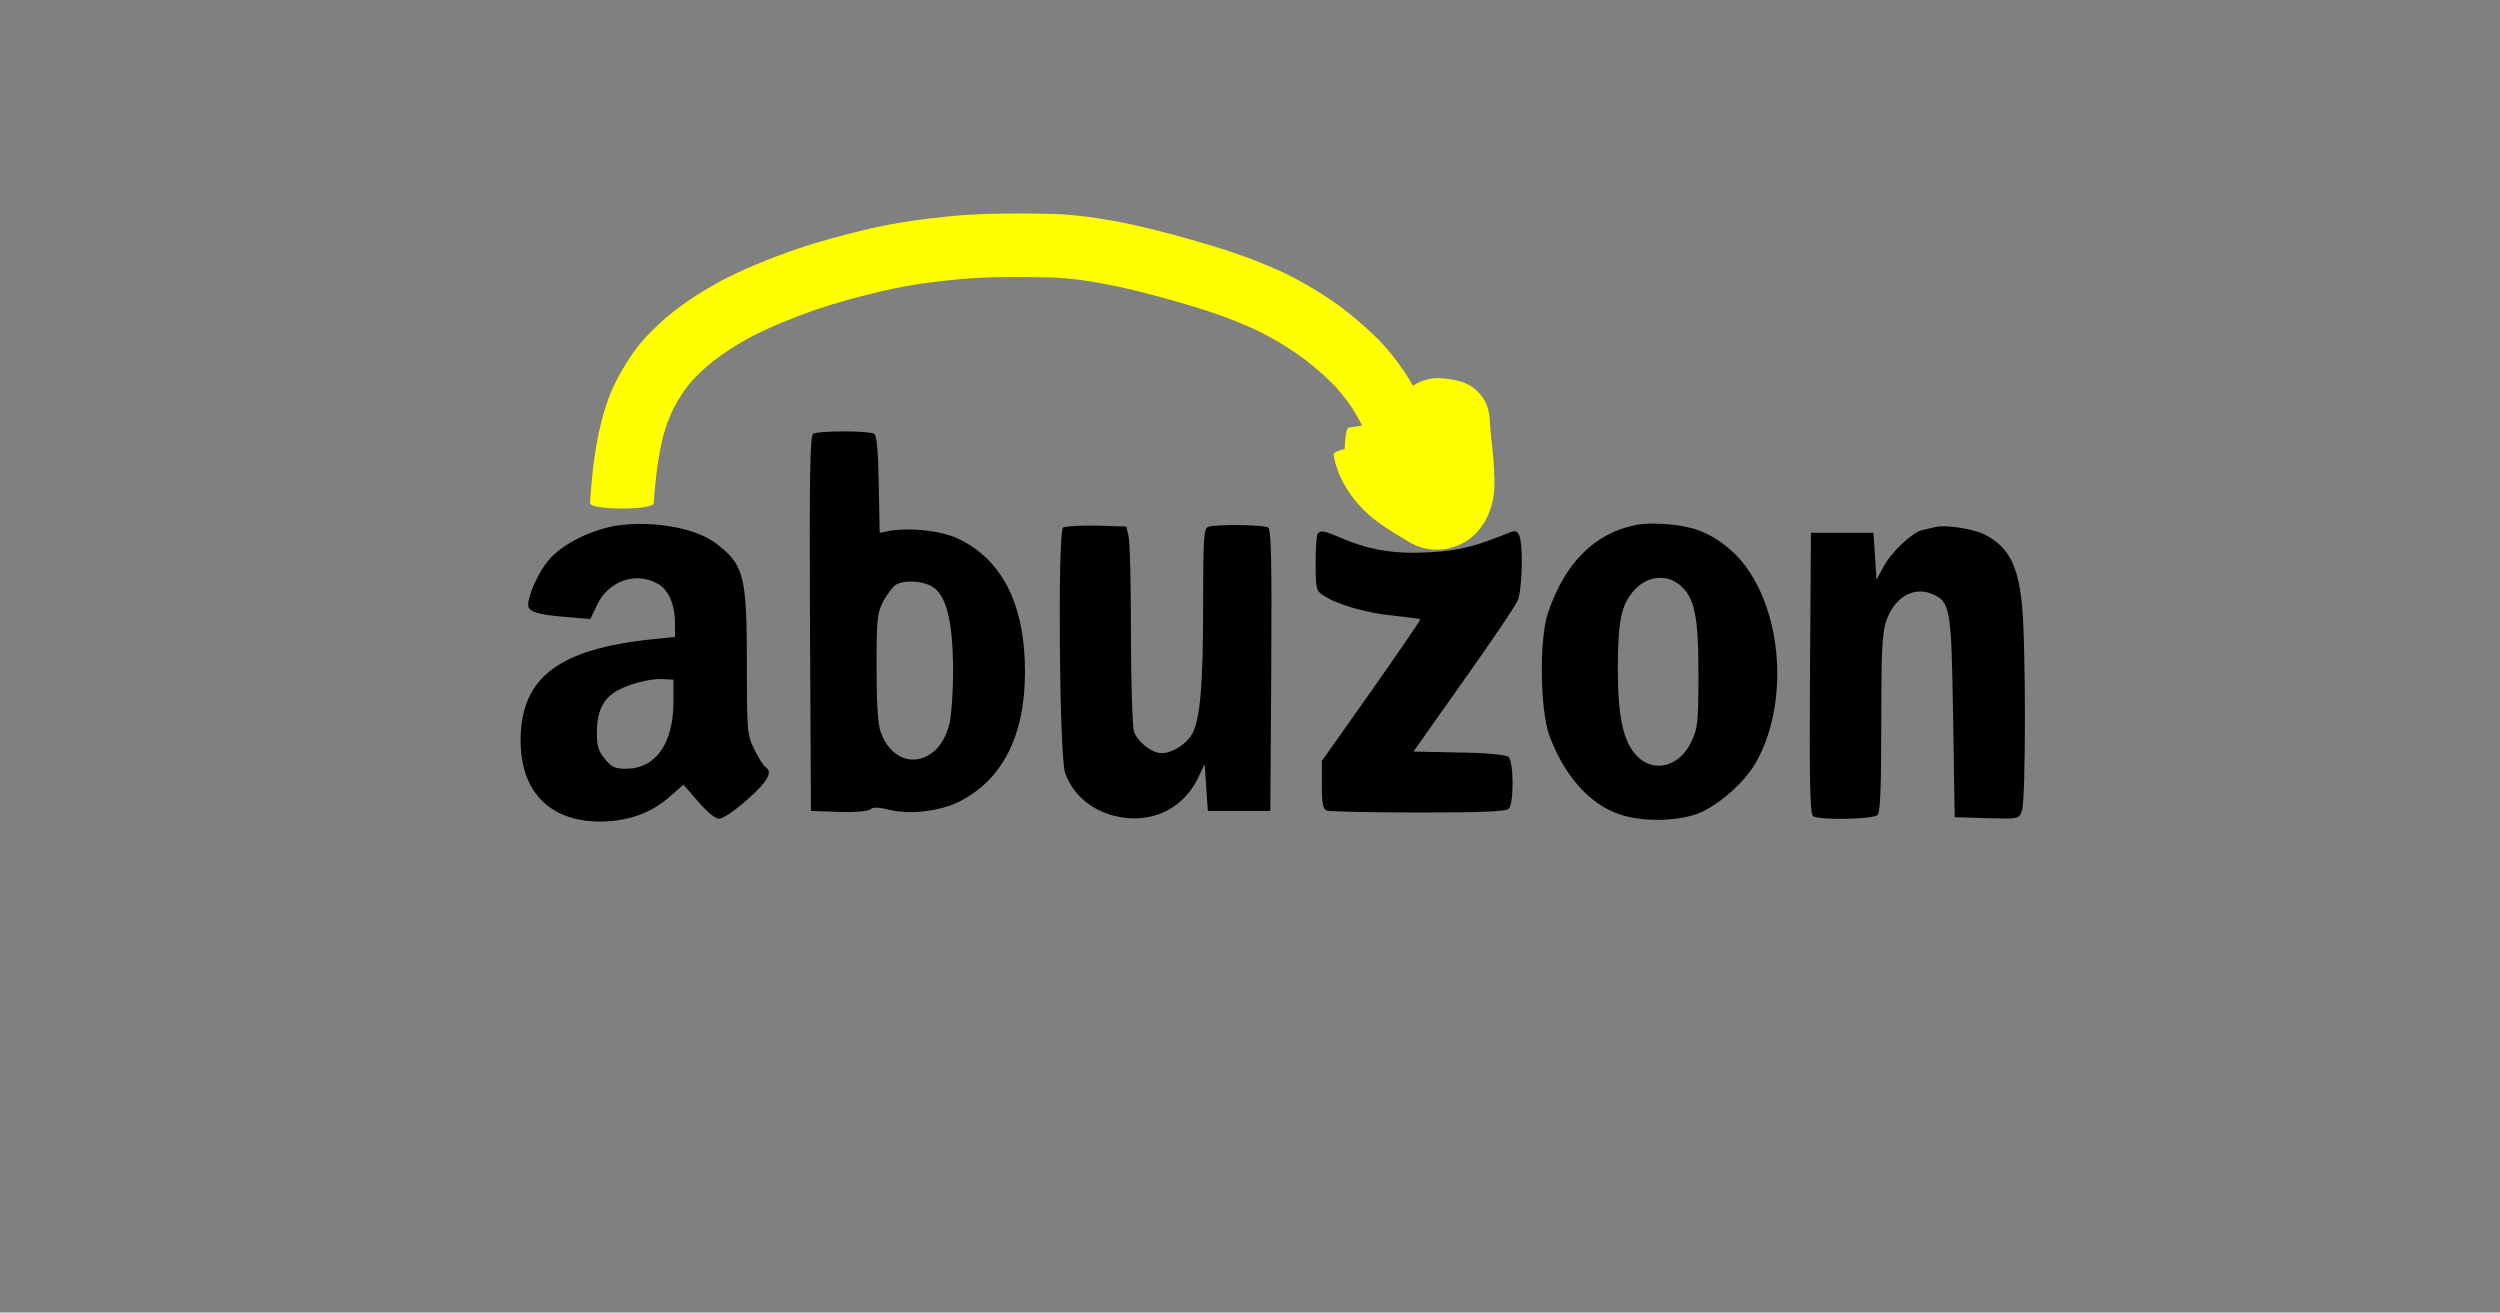 <?xml version="1.0" encoding="UTF-8" standalone="no"?>
<svg
   version="1.0"
   width="800pt"
   height="420pt"
   viewBox="0 0 800 420"
   preserveAspectRatio="xMidYMid meet"
   id="svg16"
   sodipodi:docname="abuzon.svg"
   inkscape:version="1.1.2 (0a00cf5339, 2022-02-04)"
   xmlns:inkscape="http://www.inkscape.org/namespaces/inkscape"
   xmlns:sodipodi="http://sodipodi.sourceforge.net/DTD/sodipodi-0.dtd"
   xmlns="http://www.w3.org/2000/svg"
   xmlns:svg="http://www.w3.org/2000/svg">
  <rect x="0" y="0" width="800" height="420" fill="#808080" stroke="none"/>
  <defs
     id="defs20" />
  <sodipodi:namedview
     id="namedview18"
     pagecolor="#ffffff"
     bordercolor="#666666"
     borderopacity="1.0"
     inkscape:pageshadow="2"
     inkscape:pageopacity="0.0"
     inkscape:pagecheckerboard="0"
     inkscape:document-units="pt"
     showgrid="false"
     inkscape:zoom="1.14375"
     inkscape:cx="532.89617"
     inkscape:cy="280.21858"
     inkscape:window-width="1600"
     inkscape:window-height="851"
     inkscape:window-x="0"
     inkscape:window-y="25"
     inkscape:window-maximized="1"
     inkscape:current-layer="svg16" />
  <g
     transform="translate(0,420) scale(0.1,-0.1)"
     fill="#000000"
     stroke="none"
     id="g14">
    <path
       d="M2602 2812 c-10 -7 -12 -135 -10 -608 l3 -599 88 -3 c54 -2 94 2 102 8 9 8 26 7 60 -1 66 -17 163 -5 225 26 138 70 210 211 210 415 0 217 -74 362 -218 428 -56 25 -156 35 -222 22 l-25 -5 -3 155 c-2 108 -6 156 -15 162 -16 10 -178 10 -195 0z m377 -487 c49 -25 70 -108 71 -272 0 -62 -5 -136 -11 -165 -31 -142 -174 -162 -221 -30 -9 25 -13 93 -13 207 0 157 2 173 22 212 13 23 31 47 40 52 26 15 80 13 112 -4z"
       id="path2" />
    <path
       d="M1980 2519 c-85 -12 -180 -59 -224 -111 -32 -37 -66 -112 -66 -144 0 -21 30 -31 117 -38 l82 -7 22 46 c35 74 120 106 190 69 37 -18 59 -67 59 -128 l0 -44 -67 -7 c-306 -31 -427 -123 -427 -325 0 -174 106 -270 283 -258 79 6 144 33 198 82 l40 35 47 -54 c29 -34 55 -55 68 -55 11 0 51 27 89 61 65 57 83 89 59 104 -6 4 -22 28 -35 55 -24 48 -25 55 -25 273 0 286 -9 320 -100 389 -64 48 -196 72 -310 57z m175 -569 c-1 -131 -58 -210 -152 -210 -34 0 -46 5 -67 31 -21 25 -26 41 -26 85 0 64 18 104 57 129 36 24 110 44 153 42 l35 -2 0 -75z"
       id="path4" />
    <path
       d="M5234 2520 c-132 -27 -226 -121 -280 -280 -29 -83 -26 -312 4 -394 48 -129 129 -220 225 -252 71 -24 177 -23 246 1 64 23 150 97 188 162 102 175 92 454 -24 621 -39 57 -100 105 -161 126 -52 19 -149 26 -198 16z m139 -190 c49 -39 62 -97 62 -285 0 -153 -2 -175 -22 -217 -36 -80 -119 -103 -173 -49 -45 45 -63 124 -63 281 0 158 12 211 58 257 40 40 97 45 138 13z"
       id="path6" />
    <path
       d="M3402 2512 c-18 -12 -12 -729 6 -784 27 -79 100 -134 192 -145 100 -12 188 36 232 124 l23 48 5 -75 5 -75 100 0 100 0 3 449 c2 353 0 451 -10 458 -15 9 -169 11 -192 2 -14 -5 -16 -37 -16 -253 0 -259 -10 -366 -36 -411 -20 -33 -63 -60 -97 -60 -30 0 -75 34 -88 68 -5 13 -10 154 -10 312 0 157 -3 300 -8 316 l-7 29 -95 3 c-52 1 -100 -2 -107 -6z"
       id="path8" />
    <path
       d="M6195 2514 c-11 -3 -30 -7 -43 -10 -32 -7 -100 -70 -125 -118 l-22 -41 -5 75 -5 75 -100 0 -100 0 -3 -449 c-2 -353 0 -451 10 -458 21 -13 192 -10 206 4 9 9 12 88 12 293 0 231 3 290 16 328 25 74 86 111 145 87 61 -26 63 -42 69 -395 l5 -320 103 -3 c102 -3 102 -3 112 23 13 34 13 541 0 663 -13 126 -44 183 -120 222 -37 18 -121 31 -155 24z"
       id="path10" />
    <path
       d="M4217 2493 c-4 -3 -7 -46 -7 -94 0 -82 2 -90 24 -104 43 -29 139 -57 224 -65 47 -5 85 -10 87 -12 1 -2 -69 -104 -156 -228 l-159 -225 0 -76 c0 -61 3 -78 16 -83 9 -3 140 -6 293 -6 202 0 280 3 289 12 17 17 16 152 -1 166 -8 7 -72 13 -159 14 l-145 3 159 225 c88 124 166 239 174 257 16 37 19 189 4 213 -8 13 -14 13 -42 1 -99 -40 -151 -53 -240 -58 -110 -7 -193 6 -280 43 -61 26 -71 28 -81 17z"
       id="path12" />
  </g>
  <path
     style="fill:#ffff00;stroke-width:0.75"
     id="path244"
     d="m 209.194,160.999 c 0.126,-2.104 0.336,-4.203 0.54,-6.301 0.347,-3.966 0.958,-7.898 1.731,-11.801 0.857,-4.455 2.316,-8.704 4.346,-12.75 1.564,-2.832 3.297,-5.604 5.418,-8.058 1.232,-1.426 2.166,-2.246 3.546,-3.559 4.611,-4.229 9.863,-7.609 15.33,-10.605 6.697,-3.494 13.721,-6.281 20.838,-8.784 7.335,-2.497 14.827,-4.486 22.371,-6.235 7.909,-1.791 15.961,-2.84 24.026,-3.598 8.809,-0.759 17.658,-0.722 26.49,-0.57 7.989,0.022 15.854,1.284 23.652,2.892 8.247,1.814 16.39,4.056 24.474,6.488 6.497,1.931 12.865,4.239 19.041,7.027 4.894,2.242 9.518,4.989 13.964,8.01 3.799,2.636 7.328,5.614 10.657,8.814 2.661,2.553 4.966,5.421 6.999,8.489 1.791,2.769 3.32,5.692 4.744,8.663 1.172,2.558 2.326,5.125 3.426,7.714 0.823,2.056 1.593,4.133 2.413,6.191 0.144,0.346 0.288,0.691 0.432,1.037 0.887,2.124 19.658,-5.717 18.771,-7.841 v 0 c -0.101,-0.241 -0.203,-0.483 -0.304,-0.724 -0.877,-2.203 -1.692,-4.429 -2.591,-6.623 -1.225,-2.878 -2.503,-5.734 -3.815,-8.574 -1.85,-3.835 -3.84,-7.605 -6.177,-11.169 -2.882,-4.269 -6.094,-8.297 -9.831,-11.859 -4.167,-3.975 -8.566,-7.695 -13.317,-10.962 -5.427,-3.664 -11.062,-7.006 -17.031,-9.721 -6.992,-3.13 -14.175,-5.781 -21.524,-7.953 -8.668,-2.603 -17.399,-5.004 -26.244,-6.934 -9.032,-1.843 -18.147,-3.265 -27.392,-3.304 -9.588,-0.161 -19.195,-0.183 -28.757,0.658 -8.967,0.858 -17.919,2.027 -26.71,4.035 -8.273,1.927 -16.49,4.11 -24.53,6.865 -8.17,2.888 -16.234,6.104 -23.905,10.16 -7.012,3.894 -13.749,8.278 -19.628,13.779 -2.412,2.352 -3.244,3.047 -5.419,5.635 -2.999,3.568 -5.483,7.55 -7.676,11.652 -0.508,1.05 -1.049,2.085 -1.525,3.15 -2.093,4.682 -3.445,9.646 -4.523,14.648 -0.887,4.551 -1.612,9.131 -2.016,13.753 -0.266,2.75 -0.561,5.503 -0.635,8.266 0,2.302 20.343,2.302 20.343,0 z" />
  <path
     style="fill:#ffff00;stroke-width:0.75"
     id="path246"
     d="m 426.756,145.435 c 0.277,2.178 0.977,4.261 1.782,6.292 0.96,2.319 2.252,4.468 3.667,6.533 1.532,2.192 3.345,4.146 5.285,5.978 2.214,2.057 4.705,3.769 7.228,5.419 1.971,1.268 3.978,2.477 5.999,3.663 2.886,1.769 6.23,2.688 9.62,2.586 0.742,-0.022 1.479,-0.133 2.219,-0.199 3.743,-0.654 7.18,-2.384 9.819,-5.143 0.548,-0.572 1.019,-1.213 1.529,-1.819 2.461,-3.218 3.634,-6.98 4.176,-10.938 0.259,-2.694 0.1,-5.403 -0.008,-8.101 -0.099,-2.18 -0.313,-4.352 -0.551,-6.521 -0.176,-1.576 -0.337,-3.154 -0.489,-4.732 -0.138,-1.358 -0.221,-2.721 -0.301,-4.083 -0.226,-4.588 -2.017,-7.946 -5.805,-10.676 -0.724,-0.522 -1.59,-0.809 -2.385,-1.214 -2.6,-0.984 -5.348,-1.356 -8.108,-1.492 -4.208,-0.012 -8.166,1.624 -10.957,4.826 -0.561,0.643 -1.002,1.382 -1.503,2.073 -1.147,1.757 -1.694,3.818 -2.501,5.711 -0.18,-0.226 0.613,-0.874 0.507,-1.068 -0.004,-0.008 -0.615,0.372 -1.054,0.642 -1.197,0.735 -2.515,1.24 -3.826,1.73 -1.48,0.545 -3.02,0.869 -4.564,1.165 -1.536,0.289 -3.078,0.55 -4.635,0.693 -0.05,-0.006 -0.1,-0.013 -0.149,-0.019 -2.301,0.069 -1.689,20.403 0.612,20.334 v 0 c 0.509,-0.023 1.017,-0.046 1.526,-0.069 2.187,-0.222 4.359,-0.545 6.517,-0.967 2.672,-0.522 5.326,-1.145 7.88,-2.105 2.618,-0.995 5.206,-2.096 7.574,-3.607 3.306,-2.136 6.345,-4.623 8.103,-8.247 0.428,-0.979 0.822,-1.939 1.177,-2.944 0.168,-0.475 0.195,-0.572 0.181,-0.564 -0.093,0.06 -0.135,0.176 -0.202,0.264 -1.405,1.576 -3.272,2.682 -5.461,2.481 0.334,-0.011 2.315,0.357 0.958,-0.101 -2.23,-1.374 -4.2,-3.531 -4.237,-6.298 -0.003,-0.216 0.03,0.432 0.045,0.648 0.095,1.614 0.197,3.228 0.36,4.837 0.161,1.667 0.33,3.334 0.516,4.999 0.187,1.703 0.364,3.406 0.446,5.118 0.065,1.618 0.146,3.237 0.137,4.856 -0.005,0.304 0.106,0.585 -0.035,0.878 0.624,-0.462 1.336,-0.732 2.124,-0.726 0.598,0.052 2.882,1.132 1.037,0.244 -1.743,-1.021 -3.473,-2.063 -5.174,-3.152 -1.55,-1.008 -3.105,-2.022 -4.479,-3.268 -0.907,-0.816 -1.724,-1.711 -2.443,-2.699 -0.581,-0.805 -1.095,-1.653 -1.515,-2.554 -0.142,-0.33 -0.673,-2.123 -0.402,-0.718 -0.232,-2.29 -20.471,-0.236 -20.239,2.053 z" />
  <path
     style="fill:#ffff00;stroke-width:0.75"
     id="path248"
     d="m 447.862,156.454 c 0.486,0.399 0.715,0.691 1.066,1.082 0.669,0.764 1.355,1.514 2.044,2.26 0.476,0.505 0.953,1.009 1.427,1.516 1.572,1.681 16.432,-12.211 14.861,-13.892 v 0 c -0.447,-0.477 -0.895,-0.953 -1.345,-1.428 -0.624,-0.675 -1.246,-1.35 -1.847,-2.045 -0.659,-0.733 -1.328,-1.458 -2.061,-2.115 -1.654,-1.6 -15.799,13.021 -14.144,14.621 z" />
</svg>
